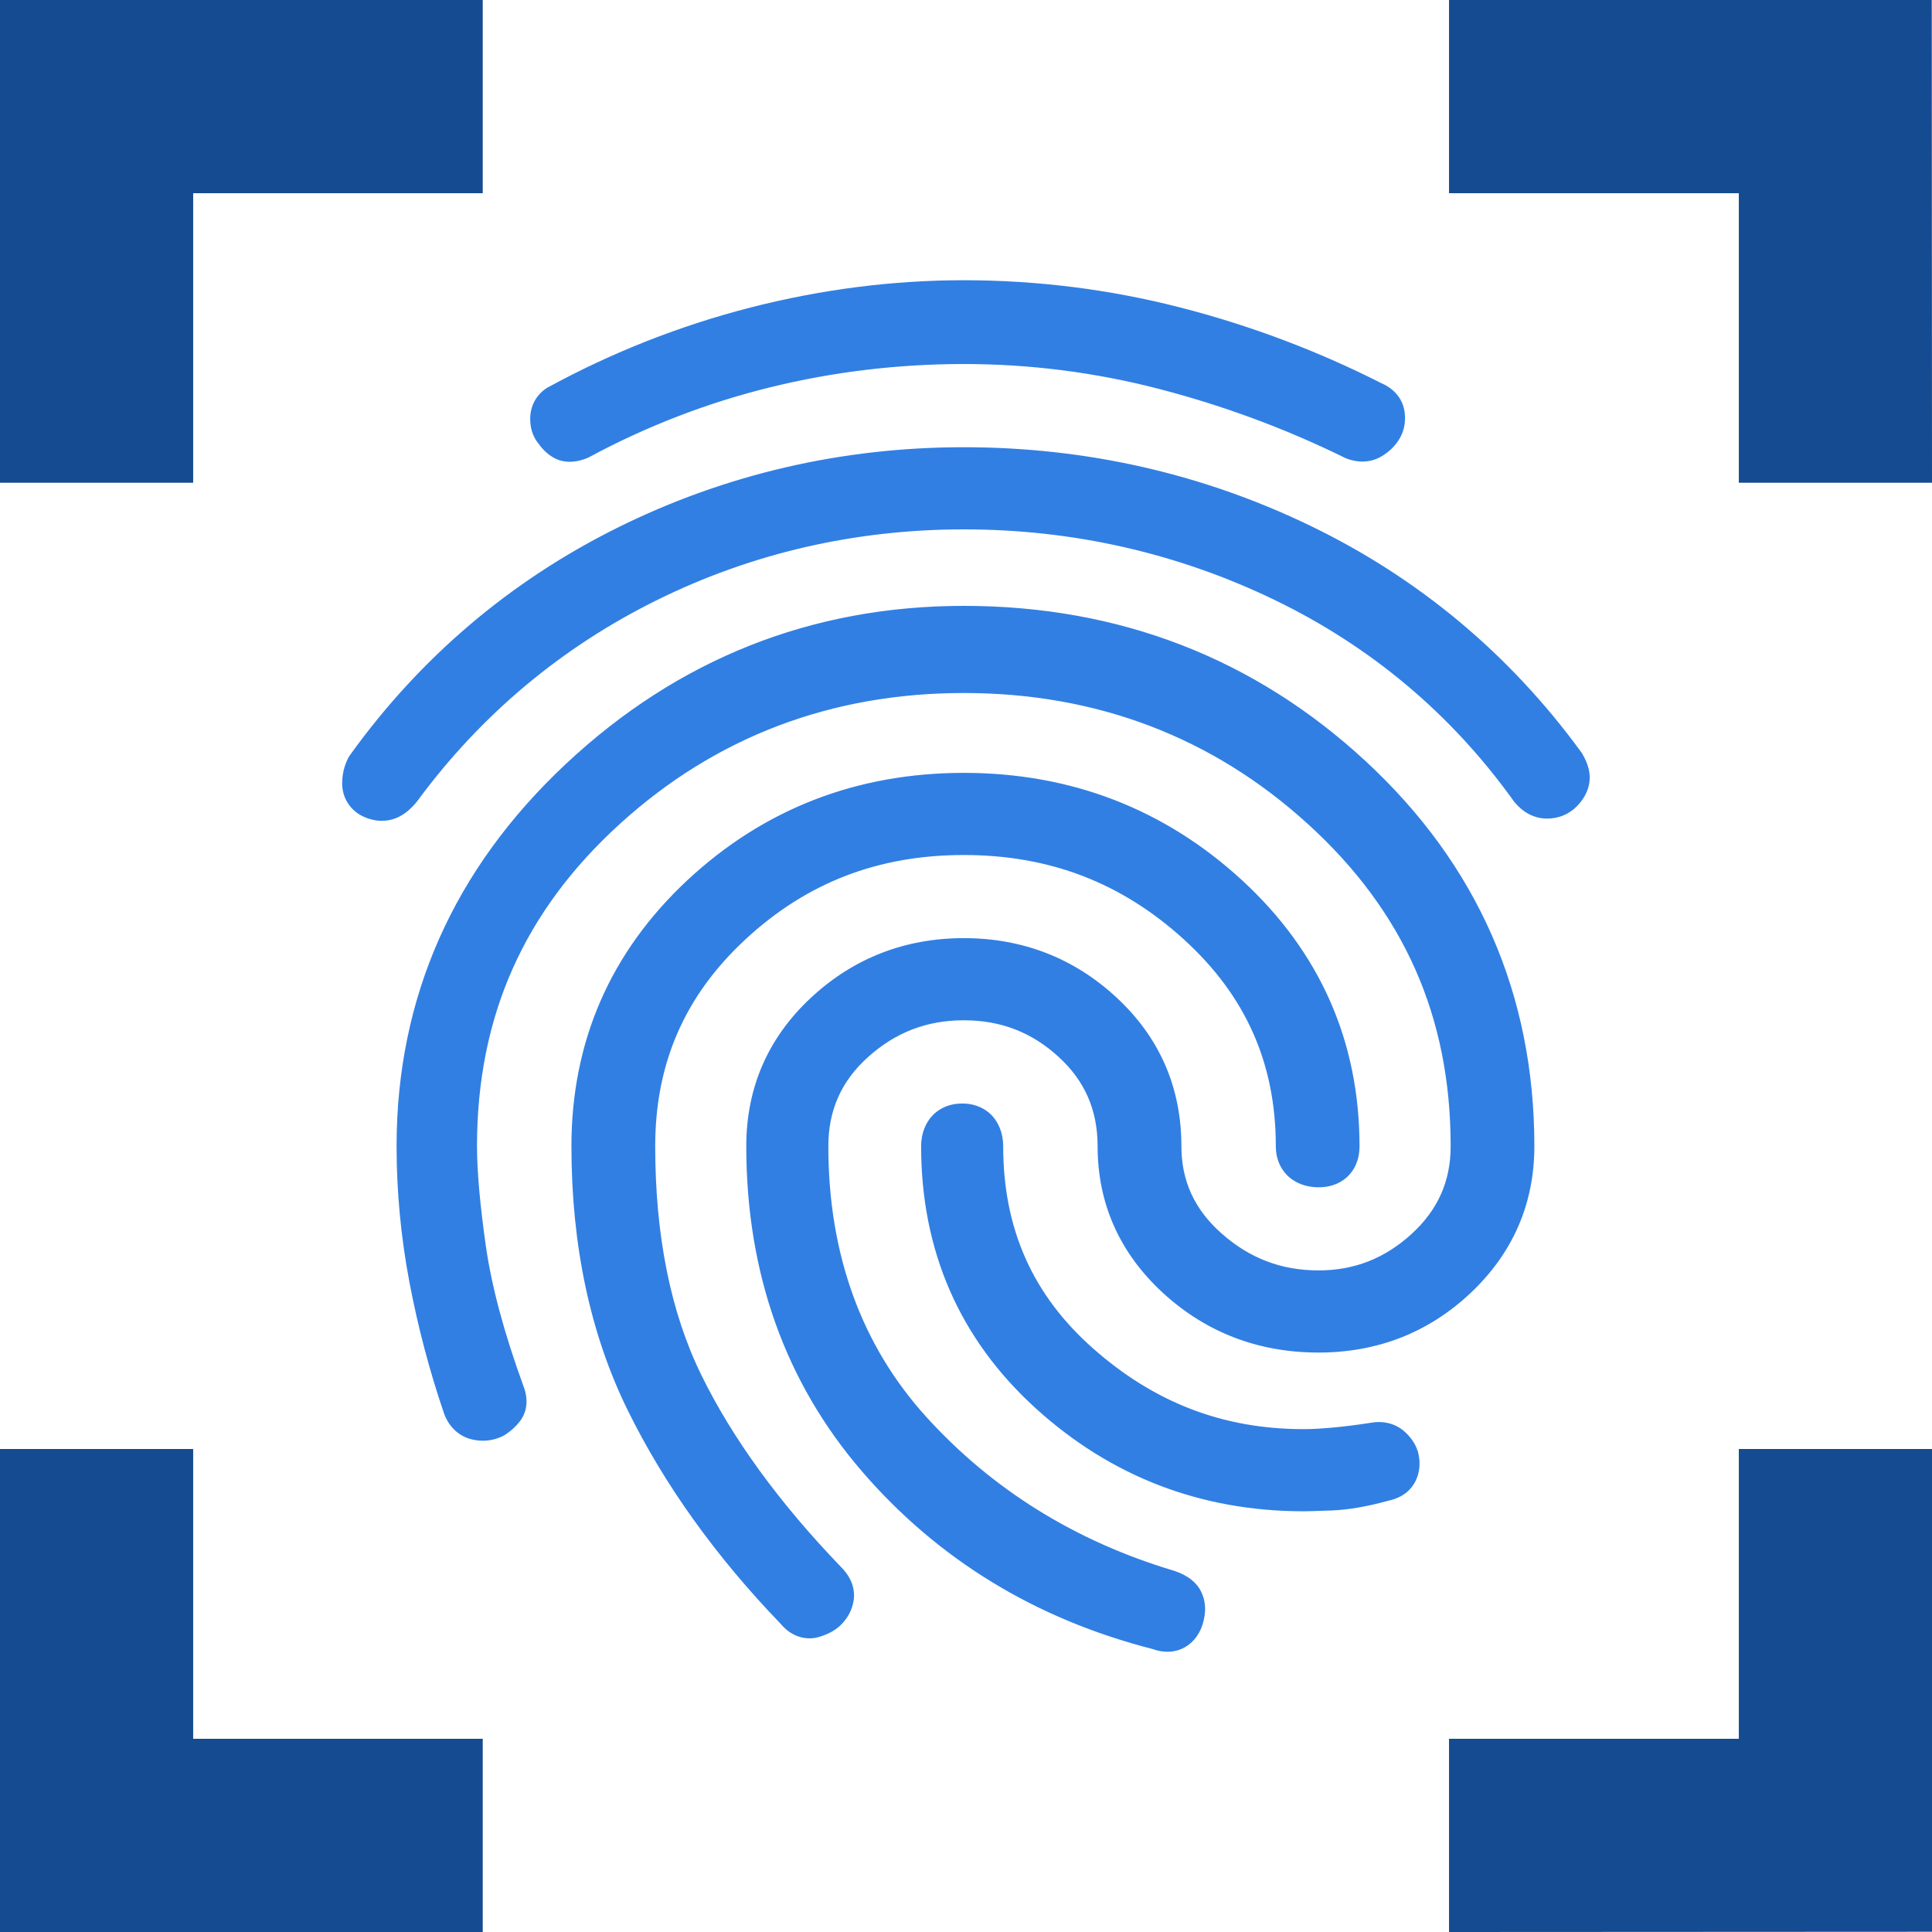 <svg xmlns="http://www.w3.org/2000/svg" width="23.613" height="23.613" viewBox="0 0 23.613 23.613">
  <g id="Group_57961" data-name="Group 57961" transform="translate(-14.193 -12.194)">
    <g id="Group_57960" data-name="Group 57960" transform="translate(-0.821 -0.905)">
      <g id="fingerprint_icon" transform="translate(13.546 12.824)" fill="#317fe3">
        <path d="M 15.738 20.313 C 15.695 20.313 15.649 20.304 15.601 20.286 C 14.197 19.929 13.025 19.214 12.116 18.16 C 11.203 17.1 10.739 15.796 10.739 14.284 C 10.739 13.61 10.989 13.036 11.483 12.578 C 11.973 12.122 12.567 11.891 13.248 11.891 C 13.929 11.891 14.523 12.122 15.013 12.578 C 15.507 13.036 15.757 13.61 15.757 14.284 C 15.757 14.755 15.935 15.141 16.301 15.465 C 16.672 15.793 17.092 15.952 17.583 15.952 C 18.059 15.952 18.464 15.793 18.822 15.466 C 19.176 15.143 19.348 14.756 19.348 14.284 C 19.348 12.679 18.744 11.316 17.552 10.233 C 16.357 9.146 14.909 8.595 13.248 8.595 C 11.588 8.595 10.139 9.146 8.944 10.233 C 7.752 11.316 7.148 12.679 7.148 14.284 C 7.148 14.599 7.185 15.016 7.258 15.525 C 7.33 16.031 7.487 16.616 7.724 17.263 C 7.782 17.409 7.743 17.505 7.7 17.56 C 7.664 17.605 7.618 17.646 7.566 17.682 L 7.558 17.687 L 7.549 17.691 C 7.493 17.719 7.432 17.734 7.37 17.734 C 7.34 17.734 7.309 17.73 7.278 17.724 C 7.202 17.706 7.098 17.656 7.04 17.512 L 7.039 17.508 L 7.038 17.504 C 6.862 16.988 6.721 16.455 6.619 15.918 C 6.517 15.379 6.465 14.829 6.465 14.284 C 6.465 12.511 7.146 10.976 8.489 9.719 C 9.828 8.466 11.43 7.83 13.248 7.83 C 15.106 7.83 16.724 8.455 18.057 9.688 C 19.394 10.925 20.071 12.471 20.071 14.284 C 20.071 14.944 19.825 15.51 19.339 15.969 C 18.855 16.425 18.264 16.656 17.583 16.656 C 16.888 16.656 16.284 16.426 15.788 15.97 C 15.287 15.512 15.033 14.944 15.033 14.284 C 15.033 13.798 14.861 13.405 14.508 13.081 C 14.15 12.754 13.738 12.595 13.248 12.595 C 12.758 12.595 12.342 12.755 11.977 13.082 C 11.617 13.406 11.442 13.799 11.442 14.284 C 11.442 15.64 11.857 16.785 12.674 17.689 C 13.498 18.6 14.54 19.248 15.771 19.615 C 15.896 19.657 15.974 19.715 16.013 19.793 C 16.049 19.865 16.057 19.947 16.035 20.034 C 16.014 20.14 15.965 20.219 15.892 20.268 C 15.847 20.298 15.795 20.313 15.738 20.313 Z M 11.362 20.149 C 11.299 20.149 11.207 20.126 11.12 20.02 C 10.335 19.206 9.714 18.338 9.273 17.441 C 8.828 16.536 8.602 15.473 8.602 14.284 C 8.602 13.047 9.063 11.991 9.97 11.144 C 10.875 10.299 11.978 9.871 13.248 9.871 C 14.518 9.871 15.627 10.299 16.545 11.143 C 17.467 11.99 17.934 13.047 17.934 14.284 C 17.934 14.392 17.902 14.479 17.84 14.541 C 17.777 14.604 17.691 14.636 17.583 14.636 C 17.48 14.636 17.393 14.607 17.325 14.551 C 17.273 14.507 17.211 14.425 17.211 14.284 C 17.211 13.242 16.817 12.355 16.04 11.647 C 15.259 10.936 14.32 10.575 13.248 10.575 C 12.177 10.575 11.244 10.935 10.477 11.646 C 9.713 12.354 9.326 13.241 9.326 14.284 C 9.326 15.4 9.521 16.364 9.905 17.147 C 10.293 17.938 10.877 18.741 11.642 19.534 C 11.729 19.621 11.767 19.715 11.753 19.811 C 11.742 19.89 11.704 19.963 11.641 20.027 C 11.597 20.071 11.535 20.106 11.451 20.134 C 11.422 20.144 11.392 20.149 11.362 20.149 Z M 17.401 18.596 C 16.185 18.596 15.117 18.185 14.226 17.375 C 13.33 16.561 12.876 15.521 12.876 14.284 C 12.876 14.181 12.905 14.094 12.961 14.026 C 13.005 13.974 13.086 13.912 13.228 13.912 C 13.369 13.912 13.451 13.974 13.494 14.026 C 13.551 14.094 13.579 14.181 13.579 14.284 C 13.579 15.325 13.966 16.195 14.728 16.869 C 15.496 17.548 16.395 17.892 17.401 17.892 C 17.504 17.892 17.628 17.885 17.771 17.872 C 17.914 17.859 18.073 17.839 18.242 17.813 C 18.27 17.808 18.297 17.805 18.322 17.805 C 18.4 17.805 18.47 17.83 18.525 17.876 C 18.587 17.928 18.63 17.988 18.652 18.055 L 18.654 18.061 L 18.655 18.066 C 18.678 18.155 18.671 18.238 18.634 18.311 C 18.606 18.368 18.543 18.441 18.404 18.471 C 18.154 18.54 17.93 18.579 17.739 18.586 C 17.554 18.593 17.444 18.596 17.401 18.596 Z M 6.134 10.157 C 6.077 10.157 6.02 10.143 5.963 10.115 C 5.86 10.062 5.8 9.966 5.8 9.849 C 5.8 9.765 5.819 9.685 5.856 9.61 L 5.861 9.6 L 5.869 9.59 C 6.712 8.417 7.796 7.497 9.089 6.856 C 10.381 6.215 11.78 5.891 13.248 5.891 C 14.716 5.891 16.118 6.208 17.416 6.835 C 18.716 7.462 19.81 8.375 20.667 9.548 L 20.671 9.554 L 20.675 9.56 C 20.735 9.66 20.757 9.746 20.744 9.823 C 20.733 9.895 20.695 9.963 20.632 10.026 C 20.564 10.094 20.475 10.13 20.375 10.13 C 20.3 10.13 20.19 10.103 20.086 9.973 L 20.084 9.97 L 20.082 9.967 C 19.307 8.888 18.305 8.048 17.104 7.469 C 15.901 6.889 14.603 6.595 13.248 6.595 C 11.893 6.595 10.607 6.892 9.424 7.478 C 8.241 8.064 7.242 8.902 6.454 9.969 L 6.452 9.971 L 6.45 9.973 C 6.376 10.066 6.302 10.122 6.223 10.145 C 6.194 10.153 6.164 10.157 6.134 10.157 Z M 8.432 5.769 C 8.384 5.769 8.34 5.758 8.302 5.735 C 8.253 5.705 8.209 5.663 8.171 5.609 C 8.123 5.554 8.098 5.482 8.098 5.394 C 8.098 5.29 8.143 5.203 8.225 5.148 L 8.231 5.144 L 8.237 5.141 C 9.01 4.72 9.833 4.396 10.681 4.178 C 11.529 3.96 12.393 3.85 13.248 3.85 C 14.13 3.85 15.008 3.96 15.856 4.178 C 16.701 4.395 17.52 4.704 18.29 5.096 C 18.444 5.16 18.48 5.273 18.487 5.335 C 18.499 5.424 18.48 5.508 18.433 5.578 C 18.393 5.638 18.339 5.688 18.272 5.726 C 18.226 5.753 18.174 5.766 18.119 5.766 C 18.072 5.766 18.022 5.756 17.97 5.735 L 17.965 5.733 L 17.96 5.731 C 17.233 5.373 16.463 5.088 15.67 4.883 C 14.88 4.678 14.065 4.574 13.248 4.574 C 12.431 4.574 11.622 4.671 10.845 4.863 C 10.068 5.054 9.313 5.345 8.602 5.728 L 8.594 5.732 L 8.586 5.735 C 8.53 5.758 8.479 5.769 8.432 5.769 Z" stroke="none"/>
        <path d="M 13.248 4 C 12.401 4 11.558 4.108 10.718 4.323 C 9.878 4.539 9.075 4.855 8.309 5.273 C 8.268 5.3 8.248 5.34 8.248 5.394 C 8.248 5.448 8.262 5.488 8.289 5.515 C 8.315 5.556 8.346 5.586 8.379 5.606 C 8.413 5.626 8.463 5.623 8.531 5.596 C 9.256 5.206 10.016 4.913 10.809 4.717 C 11.602 4.522 12.415 4.424 13.248 4.424 C 14.081 4.424 14.901 4.529 15.708 4.737 C 16.514 4.946 17.287 5.232 18.026 5.596 C 18.093 5.623 18.15 5.623 18.197 5.596 C 18.244 5.569 18.281 5.536 18.308 5.495 C 18.335 5.455 18.345 5.408 18.339 5.354 C 18.332 5.3 18.295 5.259 18.228 5.232 C 17.462 4.842 16.659 4.539 15.819 4.323 C 14.978 4.108 14.122 4 13.248 4 M 13.248 6.041 C 11.797 6.041 10.432 6.357 9.156 6.99 C 7.879 7.623 6.824 8.519 5.99 9.677 C 5.963 9.731 5.95 9.788 5.95 9.849 C 5.95 9.91 5.977 9.953 6.031 9.98 C 6.084 10.007 6.135 10.014 6.182 10.001 C 6.229 9.987 6.279 9.947 6.333 9.879 C 7.139 8.788 8.147 7.943 9.357 7.344 C 10.567 6.744 11.864 6.445 13.248 6.445 C 14.632 6.445 15.939 6.741 17.169 7.334 C 18.399 7.926 19.41 8.775 20.203 9.879 C 20.257 9.947 20.314 9.98 20.375 9.98 C 20.435 9.98 20.486 9.96 20.526 9.92 C 20.566 9.879 20.59 9.839 20.597 9.799 C 20.603 9.758 20.586 9.704 20.546 9.637 C 19.699 8.479 18.634 7.59 17.351 6.97 C 16.067 6.35 14.7 6.041 13.248 6.041 M 13.248 7.98 C 11.461 7.98 9.908 8.596 8.591 9.829 C 7.274 11.061 6.615 12.546 6.615 14.284 C 6.615 14.823 6.666 15.358 6.766 15.89 C 6.867 16.422 7.005 16.944 7.18 17.456 C 7.207 17.523 7.25 17.564 7.311 17.577 C 7.371 17.591 7.428 17.584 7.482 17.557 C 7.523 17.53 7.556 17.5 7.583 17.466 C 7.61 17.432 7.61 17.382 7.583 17.314 C 7.341 16.654 7.183 16.065 7.109 15.547 C 7.035 15.028 6.998 14.607 6.998 14.284 C 6.998 12.627 7.613 11.24 8.843 10.122 C 10.073 9.004 11.541 8.445 13.248 8.445 C 14.955 8.445 16.423 9.004 17.653 10.122 C 18.883 11.24 19.498 12.627 19.498 14.284 C 19.498 14.796 19.306 15.227 18.923 15.577 C 18.54 15.927 18.093 16.102 17.583 16.102 C 17.058 16.102 16.598 15.927 16.202 15.577 C 15.805 15.227 15.607 14.796 15.607 14.284 C 15.607 13.651 15.375 13.119 14.911 12.688 C 14.448 12.257 13.893 12.041 13.248 12.041 C 12.603 12.041 12.049 12.257 11.585 12.688 C 11.121 13.119 10.889 13.651 10.889 14.284 C 10.889 15.766 11.336 17.025 12.23 18.062 C 13.124 19.099 14.263 19.793 15.647 20.143 C 15.714 20.17 15.768 20.17 15.808 20.143 C 15.849 20.116 15.876 20.069 15.889 20.002 C 15.903 19.948 15.899 19.901 15.879 19.86 C 15.859 19.82 15.808 19.786 15.728 19.759 C 14.464 19.382 13.409 18.725 12.563 17.789 C 11.716 16.853 11.292 15.685 11.292 14.284 C 11.292 13.759 11.487 13.321 11.877 12.971 C 12.267 12.62 12.724 12.445 13.248 12.445 C 13.772 12.445 14.226 12.62 14.609 12.971 C 14.992 13.321 15.183 13.759 15.183 14.284 C 15.183 14.903 15.419 15.429 15.889 15.86 C 16.359 16.291 16.924 16.506 17.583 16.506 C 18.228 16.506 18.779 16.291 19.236 15.86 C 19.693 15.429 19.921 14.903 19.921 14.284 C 19.921 12.506 19.266 11.011 17.956 9.799 C 16.645 8.586 15.076 7.98 13.248 7.98 M 13.248 10.021 C 12.012 10.021 10.953 10.432 10.073 11.253 C 9.192 12.075 8.752 13.085 8.752 14.284 C 8.752 15.456 8.971 16.486 9.408 17.375 C 9.844 18.264 10.452 19.113 11.232 19.921 C 11.286 19.988 11.343 20.012 11.403 19.992 C 11.464 19.971 11.508 19.948 11.534 19.921 C 11.575 19.88 11.598 19.837 11.605 19.789 C 11.612 19.742 11.588 19.692 11.534 19.638 C 10.755 18.83 10.167 18.022 9.77 17.213 C 9.374 16.405 9.176 15.429 9.176 14.284 C 9.176 13.193 9.576 12.277 10.375 11.536 C 11.175 10.795 12.133 10.425 13.248 10.425 C 14.364 10.425 15.328 10.795 16.141 11.536 C 16.954 12.277 17.361 13.193 17.361 14.284 C 17.361 14.351 17.381 14.402 17.421 14.435 C 17.462 14.469 17.515 14.486 17.583 14.486 C 17.65 14.486 17.7 14.469 17.734 14.435 C 17.767 14.402 17.784 14.351 17.784 14.284 C 17.784 13.085 17.337 12.075 16.443 11.253 C 15.55 10.432 14.485 10.021 13.248 10.021 M 13.228 14.062 C 13.161 14.062 13.11 14.082 13.077 14.122 C 13.043 14.163 13.026 14.217 13.026 14.284 C 13.026 15.483 13.46 16.476 14.327 17.264 C 15.194 18.052 16.218 18.446 17.401 18.446 C 17.441 18.446 17.552 18.443 17.734 18.436 C 17.915 18.429 18.127 18.392 18.369 18.325 C 18.436 18.311 18.48 18.284 18.5 18.244 C 18.52 18.203 18.523 18.156 18.51 18.102 C 18.496 18.062 18.47 18.025 18.429 17.991 C 18.389 17.958 18.335 17.948 18.268 17.961 C 18.093 17.988 17.932 18.008 17.784 18.022 C 17.636 18.035 17.509 18.042 17.401 18.042 C 16.353 18.042 15.429 17.688 14.629 16.981 C 13.829 16.274 13.429 15.375 13.429 14.284 C 13.429 14.217 13.413 14.163 13.379 14.122 C 13.345 14.082 13.295 14.062 13.228 14.062 M 13.248 3.7 C 14.143 3.7 15.033 3.812 15.893 4.033 C 16.747 4.252 17.575 4.564 18.354 4.96 C 18.514 5.029 18.617 5.158 18.636 5.317 C 18.652 5.442 18.625 5.561 18.558 5.661 C 18.505 5.741 18.434 5.806 18.347 5.856 C 18.22 5.929 18.068 5.936 17.915 5.875 L 17.894 5.865 C 17.176 5.512 16.415 5.231 15.632 5.028 C 14.854 4.826 14.052 4.724 13.248 4.724 C 12.443 4.724 11.646 4.82 10.88 5.009 C 10.116 5.197 9.373 5.483 8.673 5.86 L 8.642 5.875 C 8.567 5.905 8.498 5.919 8.432 5.919 C 8.357 5.919 8.286 5.9 8.225 5.863 C 8.159 5.824 8.101 5.769 8.053 5.701 C 8.001 5.64 7.948 5.541 7.948 5.394 C 7.948 5.241 8.019 5.106 8.142 5.023 L 8.165 5.009 C 8.949 4.582 9.783 4.253 10.643 4.033 C 11.504 3.812 12.38 3.7 13.248 3.7 Z M 13.248 5.741 C 14.738 5.741 16.163 6.063 17.481 6.7 C 18.803 7.338 19.916 8.267 20.788 9.46 L 20.804 9.483 C 20.882 9.614 20.911 9.734 20.892 9.848 C 20.875 9.951 20.823 10.046 20.738 10.132 C 20.641 10.229 20.516 10.28 20.375 10.28 C 20.268 10.28 20.11 10.243 19.969 10.067 L 19.96 10.054 C 19.2 8.996 18.217 8.172 17.039 7.604 C 15.856 7.034 14.58 6.745 13.248 6.745 C 11.917 6.745 10.653 7.037 9.49 7.613 C 8.329 8.188 7.348 9.01 6.574 10.058 L 6.568 10.067 C 6.473 10.185 6.374 10.258 6.264 10.289 C 6.145 10.323 6.017 10.309 5.896 10.249 C 5.742 10.171 5.65 10.022 5.65 9.849 C 5.65 9.742 5.674 9.639 5.722 9.543 L 5.733 9.522 L 5.747 9.502 C 6.605 8.309 7.707 7.373 9.022 6.721 C 10.335 6.071 11.757 5.741 13.248 5.741 Z M 13.248 7.68 C 15.145 7.68 16.798 8.319 18.159 9.578 C 19.527 10.844 20.221 12.427 20.221 14.284 C 20.221 14.986 19.959 15.59 19.442 16.078 C 18.929 16.561 18.304 16.806 17.583 16.806 C 16.85 16.806 16.212 16.562 15.686 16.081 C 15.154 15.593 14.883 14.988 14.883 14.284 C 14.883 13.843 14.727 13.485 14.406 13.192 C 14.078 12.891 13.699 12.745 13.248 12.745 C 12.796 12.745 12.414 12.892 12.078 13.194 C 11.751 13.487 11.592 13.844 11.592 14.284 C 11.592 15.601 11.994 16.713 12.785 17.588 C 13.591 18.478 14.609 19.112 15.814 19.472 L 15.823 19.475 C 15.981 19.528 16.091 19.612 16.147 19.726 C 16.199 19.829 16.21 19.946 16.182 20.067 C 16.144 20.247 16.049 20.343 15.975 20.392 C 15.859 20.47 15.709 20.485 15.557 20.43 C 14.125 20.064 12.93 19.334 12.003 18.258 C 11.065 17.17 10.589 15.833 10.589 14.284 C 10.589 13.567 10.856 12.956 11.381 12.468 C 11.899 11.986 12.528 11.741 13.248 11.741 C 13.968 11.741 14.597 11.986 15.116 12.468 C 15.641 12.956 15.907 13.567 15.907 14.284 C 15.907 14.709 16.068 15.059 16.4 15.352 C 16.743 15.655 17.13 15.802 17.583 15.802 C 18.02 15.802 18.392 15.656 18.721 15.356 C 19.042 15.062 19.198 14.712 19.198 14.284 C 19.198 12.701 18.626 11.412 17.451 10.344 C 16.284 9.283 14.87 8.745 13.248 8.745 C 11.626 8.745 10.212 9.283 9.045 10.344 C 7.87 11.412 7.298 12.701 7.298 14.284 C 7.298 14.592 7.335 15.002 7.406 15.504 C 7.477 15.999 7.631 16.572 7.863 17.208 C 7.952 17.434 7.873 17.584 7.817 17.653 C 7.771 17.711 7.715 17.762 7.649 17.806 L 7.617 17.825 C 7.502 17.883 7.373 17.898 7.246 17.87 C 7.087 17.835 6.965 17.727 6.901 17.567 L 6.896 17.553 C 6.717 17.03 6.575 16.489 6.472 15.946 C 6.368 15.398 6.315 14.839 6.315 14.284 C 6.315 12.468 7.012 10.896 8.386 9.61 C 9.754 8.329 11.39 7.68 13.248 7.68 Z M 13.248 9.721 C 14.556 9.721 15.7 10.162 16.647 11.032 C 17.6 11.909 18.084 13.003 18.084 14.284 C 18.084 14.47 18.009 14.584 17.946 14.647 C 17.883 14.711 17.769 14.786 17.583 14.786 C 17.409 14.786 17.295 14.721 17.229 14.666 C 17.121 14.575 17.061 14.44 17.061 14.284 C 17.061 13.272 16.694 12.446 15.939 11.758 C 15.176 11.063 14.296 10.725 13.248 10.725 C 12.201 10.725 11.328 11.062 10.579 11.756 C 9.837 12.444 9.476 13.271 9.476 14.284 C 9.476 15.377 9.665 16.318 10.04 17.081 C 10.42 17.857 10.995 18.646 11.748 19.428 C 11.901 19.582 11.916 19.732 11.902 19.832 C 11.886 19.943 11.833 20.047 11.747 20.133 C 11.686 20.194 11.605 20.241 11.498 20.276 C 11.454 20.291 11.408 20.299 11.362 20.299 C 11.268 20.299 11.131 20.267 11.008 20.12 C 10.214 19.296 9.585 18.417 9.138 17.507 C 8.683 16.581 8.452 15.497 8.452 14.284 C 8.452 13.004 8.929 11.911 9.868 11.034 C 10.802 10.163 11.939 9.721 13.248 9.721 Z M 13.228 13.762 C 13.384 13.762 13.519 13.822 13.61 13.93 C 13.664 13.996 13.729 14.111 13.729 14.284 C 13.729 15.294 14.089 16.103 14.828 16.756 C 15.578 17.419 16.419 17.742 17.401 17.742 C 17.499 17.742 17.619 17.735 17.757 17.723 C 17.896 17.71 18.051 17.691 18.217 17.665 C 18.371 17.637 18.514 17.671 18.622 17.761 C 18.705 17.831 18.763 17.914 18.795 18.008 L 18.801 18.03 C 18.832 18.153 18.82 18.273 18.768 18.378 C 18.725 18.464 18.634 18.574 18.44 18.616 C 18.18 18.688 17.947 18.728 17.745 18.736 C 17.496 18.745 17.429 18.746 17.401 18.746 C 16.147 18.746 15.045 18.322 14.125 17.486 C 13.197 16.642 12.726 15.565 12.726 14.284 C 12.726 14.111 12.791 13.996 12.846 13.93 C 12.937 13.822 13.072 13.762 13.228 13.762 Z" stroke="none" fill="#317fe3"/>
      </g>
    </g>
    <path id="Path_155669" data-name="Path 155669" d="M25.613,7.9H23.252V4.361H19.71V2h5.9Zm0,17.71v-5.9H23.252v3.542H19.71v2.361ZM2,25.613H7.9V23.252H4.361V19.71H2ZM2,2V7.9H4.361V4.361H7.9V2Z" transform="translate(12.193 10.194)" fill="#154b91"/>
  </g>
</svg>
